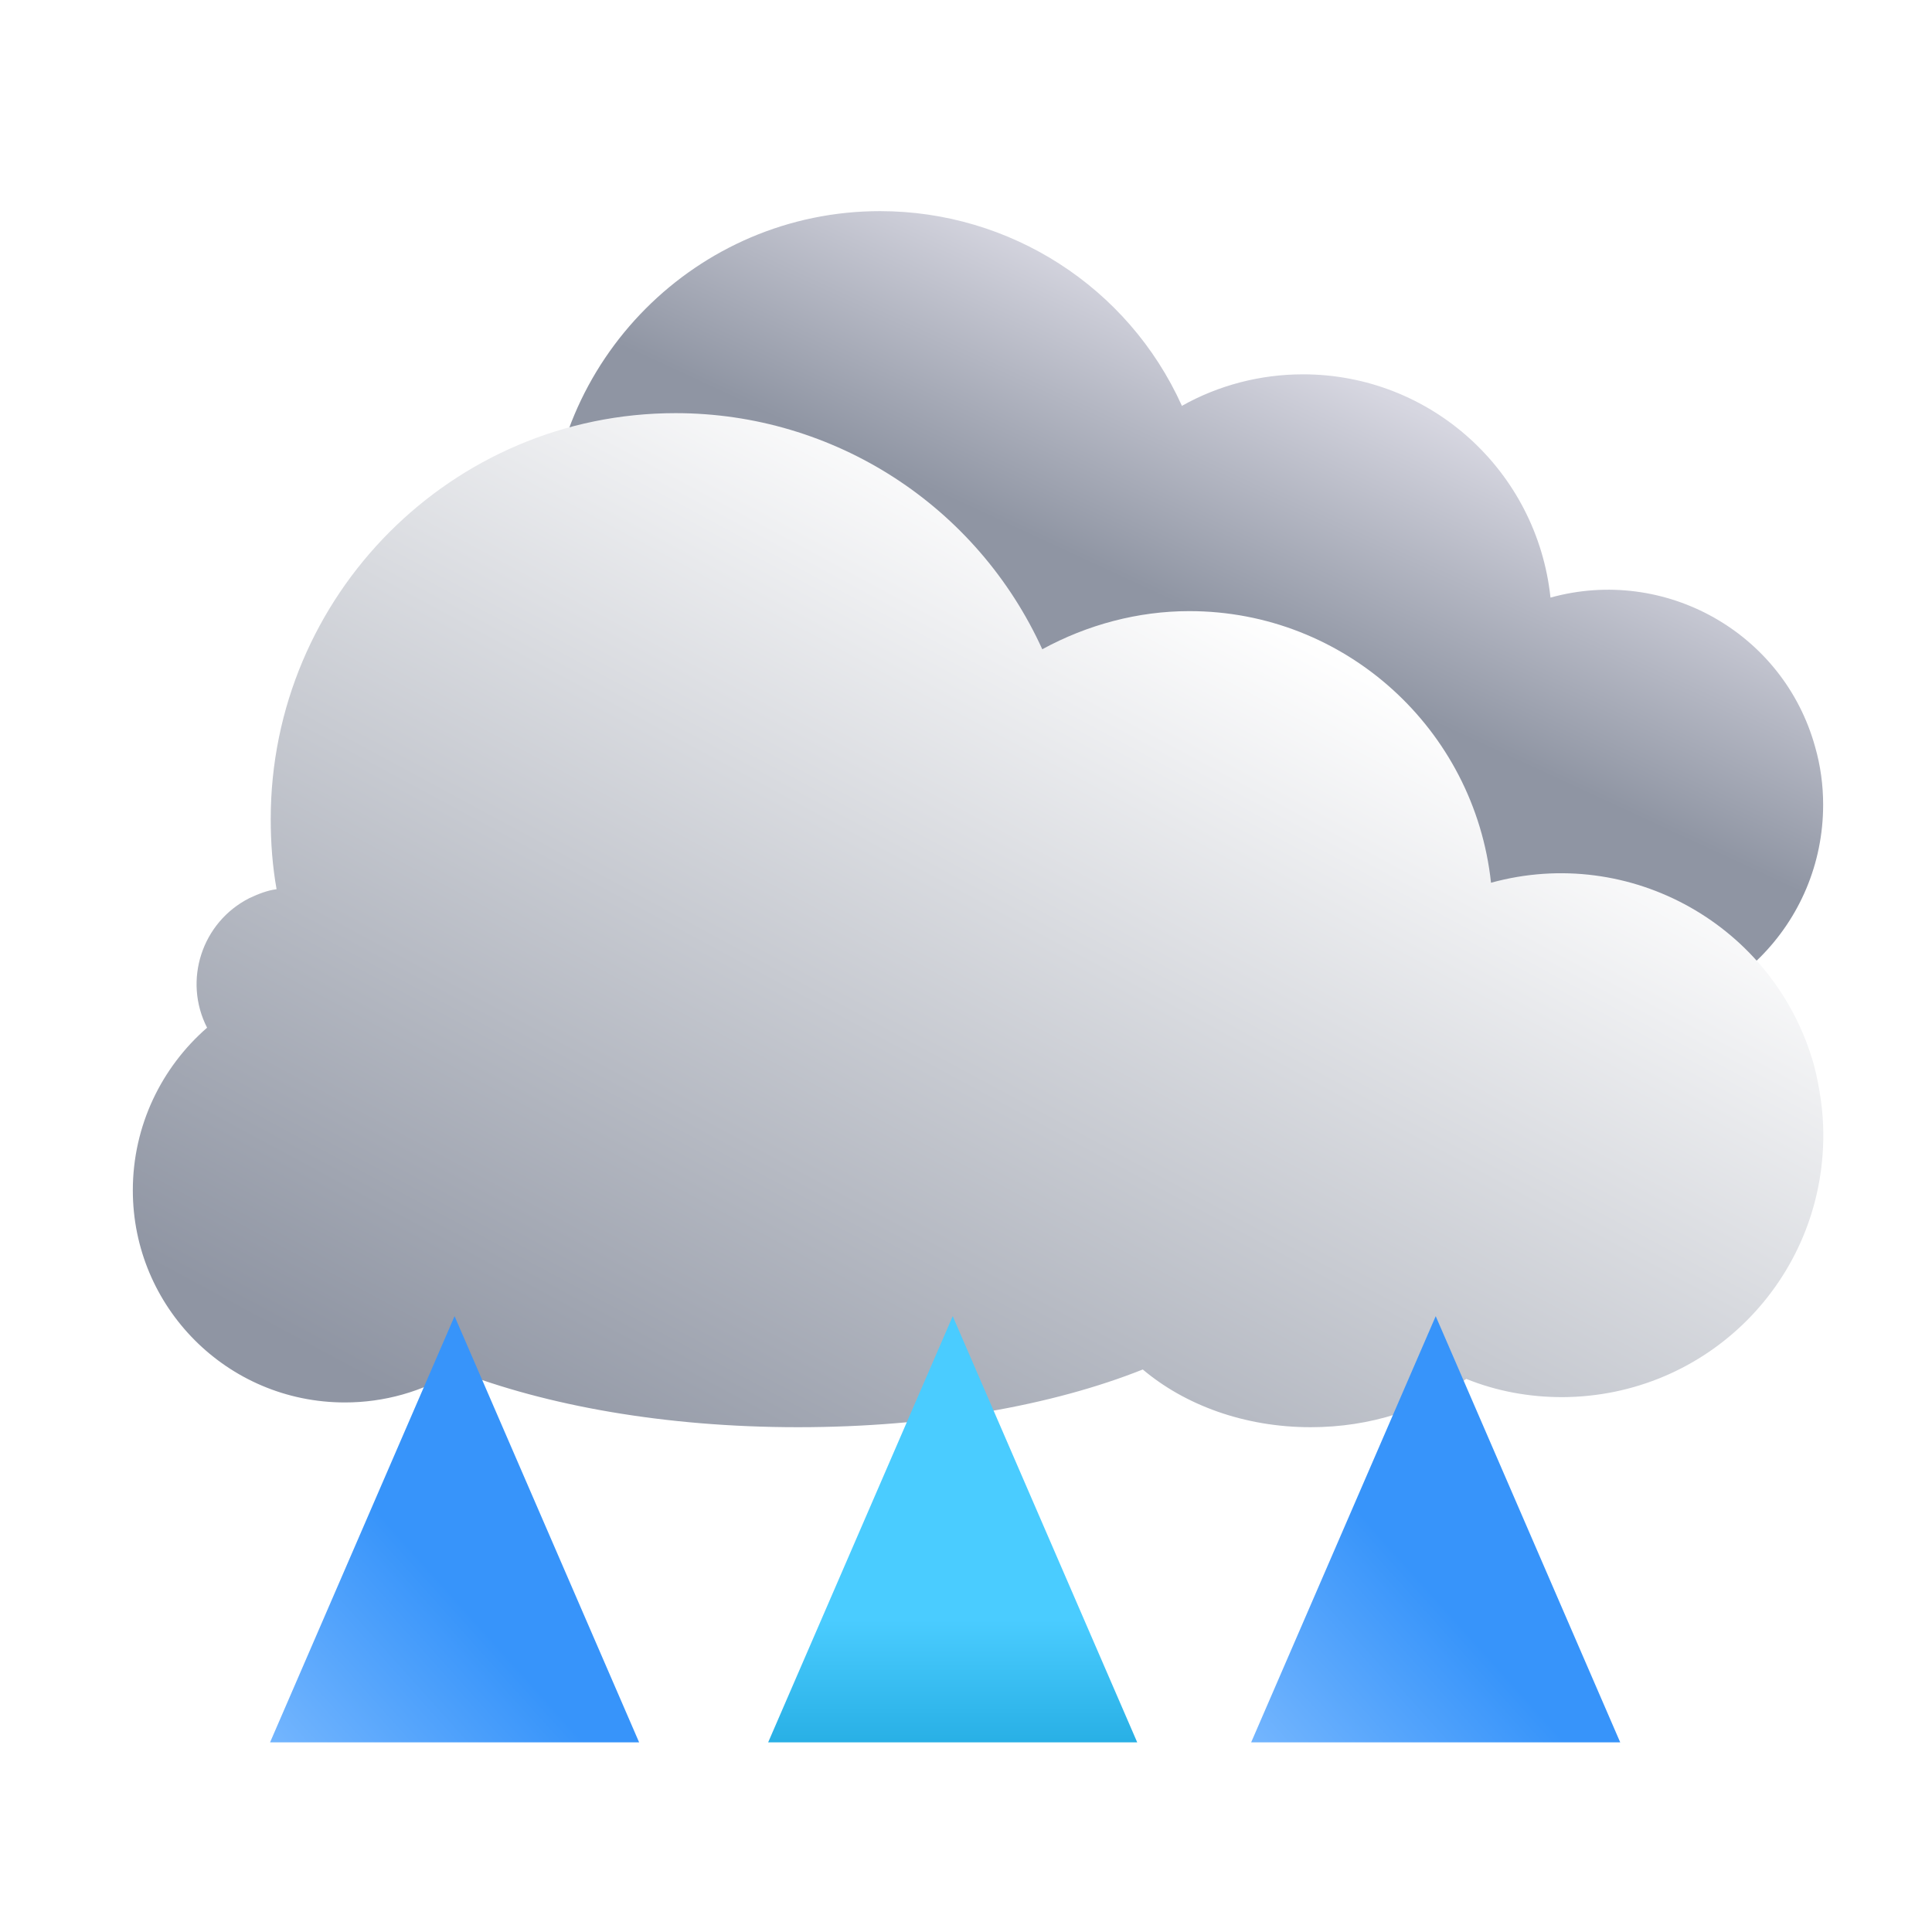 <svg width="32" height="32" viewBox="0 0 32 32" fill="none" xmlns="http://www.w3.org/2000/svg">
<g filter="url(#filter0_d_400_789)">
<path d="M19.376 6.527C19.989 6.181 20.683 6.003 21.385 6.003C23.501 6.003 25.261 7.603 25.484 9.701C27.377 9.177 29.342 10.279 29.867 12.173C29.956 12.484 30 12.804 30 13.133C30 15.098 28.418 16.698 26.444 16.698C25.999 16.698 25.555 16.618 25.137 16.449C24.577 16.858 23.839 17.098 23.021 17.098C22.123 17.098 21.314 16.796 20.736 16.316C19.509 16.805 17.864 17.098 16.051 17.098C14.237 17.098 12.619 16.805 11.401 16.325C10.947 16.609 10.414 16.76 9.881 16.76C8.289 16.76 6.991 15.462 7 13.871C7 12.991 7.391 12.2 8.014 11.666C7.685 11.017 7.942 10.235 8.591 9.906C8.707 9.844 8.832 9.808 8.965 9.781C8.912 9.461 8.885 9.141 8.885 8.821C8.885 5.772 11.348 3.3 14.379 3.3C16.531 3.3 18.487 4.554 19.376 6.518V6.527Z" fill="url(#paint0_linear_400_789)"/>
</g>
<g filter="url(#filter1_d_400_789)">
<path d="M17.059 10.956C17.81 10.546 18.65 10.322 19.499 10.322C22.075 10.322 24.222 12.274 24.496 14.821C26.799 14.187 29.19 15.524 29.844 17.837C29.941 18.218 30 18.608 30 18.998C30 21.399 28.077 23.331 25.677 23.341C25.13 23.341 24.593 23.244 24.086 23.039C23.403 23.537 22.505 23.839 21.509 23.839C20.406 23.839 19.421 23.468 18.728 22.883C17.235 23.478 15.234 23.839 13.018 23.839C10.803 23.839 8.841 23.478 7.358 22.902C6.802 23.253 6.158 23.429 5.513 23.429C3.562 23.429 2 21.848 2 19.916C2 18.842 2.478 17.876 3.23 17.222C2.83 16.441 3.142 15.475 3.932 15.075C4.079 15.007 4.225 14.948 4.381 14.928C4.313 14.548 4.284 14.158 4.284 13.767C4.284 10.059 7.29 7.043 10.989 7.043C13.614 7.043 15.985 8.575 17.069 10.966L17.059 10.956Z" fill="url(#paint1_linear_400_789)"/>
</g>
<path d="M23.78 21.8L26.836 28.859L20.723 28.859L23.78 21.8Z" fill="url(#paint2_linear_400_789)"/>
<path d="M15.78 21.8L18.836 28.859L12.723 28.859L15.78 21.8Z" fill="url(#paint3_linear_400_789)"/>
<path d="M7.529 21.8L10.586 28.859L4.473 28.859L7.529 21.8Z" fill="url(#paint4_linear_400_789)"/>
<defs>
<filter id="filter0_d_400_789" x="6.803" y="3.103" width="23.788" height="14.587" filterUnits="userSpaceOnUse" color-interpolation-filters="sRGB">
<feFlood flood-opacity="0" result="BackgroundImageFix"/>
<feColorMatrix in="SourceAlpha" type="matrix" values="0 0 0 0 0 0 0 0 0 0 0 0 0 0 0 0 0 0 127 0" result="hardAlpha"/>
<feOffset dx="0.197" dy="0.197"/>
<feGaussianBlur stdDeviation="0.197"/>
<feComposite in2="hardAlpha" operator="out"/>
<feColorMatrix type="matrix" values="0 0 0 0 0 0 0 0 0 0 0 0 0 0 0 0 0 0 0.05 0"/>
<feBlend mode="normal" in2="BackgroundImageFix" result="effect1_dropShadow_400_789"/>
<feBlend mode="normal" in="SourceGraphic" in2="effect1_dropShadow_400_789" result="shape"/>
</filter>
<filter id="filter1_d_400_789" x="1.8" y="6.443" width="28.8" height="17.596" filterUnits="userSpaceOnUse" color-interpolation-filters="sRGB">
<feFlood flood-opacity="0" result="BackgroundImageFix"/>
<feColorMatrix in="SourceAlpha" type="matrix" values="0 0 0 0 0 0 0 0 0 0 0 0 0 0 0 0 0 0 127 0" result="hardAlpha"/>
<feOffset dx="0.2" dy="-0.2"/>
<feGaussianBlur stdDeviation="0.2"/>
<feComposite in2="hardAlpha" operator="out"/>
<feColorMatrix type="matrix" values="0 0 0 0 0 0 0 0 0 0 0 0 0 0 0 0 0 0 0.05 0"/>
<feBlend mode="normal" in2="BackgroundImageFix" result="effect1_dropShadow_400_789"/>
<feBlend mode="normal" in="SourceGraphic" in2="effect1_dropShadow_400_789" result="shape"/>
</filter>
<linearGradient id="paint0_linear_400_789" x1="21.998" y1="5.967" x2="17.953" y2="14.698" gradientUnits="userSpaceOnUse">
<stop stop-color="#D7D7E1"/>
<stop offset="0.48" stop-color="#8F95A3"/>
</linearGradient>
<linearGradient id="paint1_linear_400_789" x1="20.348" y1="10.127" x2="11.681" y2="26.201" gradientUnits="userSpaceOnUse">
<stop stop-color="white"/>
<stop offset="1" stop-color="#8F95A3"/>
</linearGradient>
<linearGradient id="paint2_linear_400_789" x1="22.577" y1="25.102" x2="18.955" y2="28.35" gradientUnits="userSpaceOnUse">
<stop stop-color="#3794FA"/>
<stop offset="1" stop-color="#83BEFF"/>
</linearGradient>
<linearGradient id="paint3_linear_400_789" x1="15.758" y1="25.139" x2="15.758" y2="31.641" gradientUnits="userSpaceOnUse">
<stop offset="0.26" stop-color="#4ACCFF"/>
<stop offset="0.724" stop-color="#18A2D9"/>
</linearGradient>
<linearGradient id="paint4_linear_400_789" x1="6.327" y1="25.102" x2="2.705" y2="28.35" gradientUnits="userSpaceOnUse">
<stop stop-color="#3794FA"/>
<stop offset="1" stop-color="#83BEFF"/>
</linearGradient>
</defs>
</svg>
